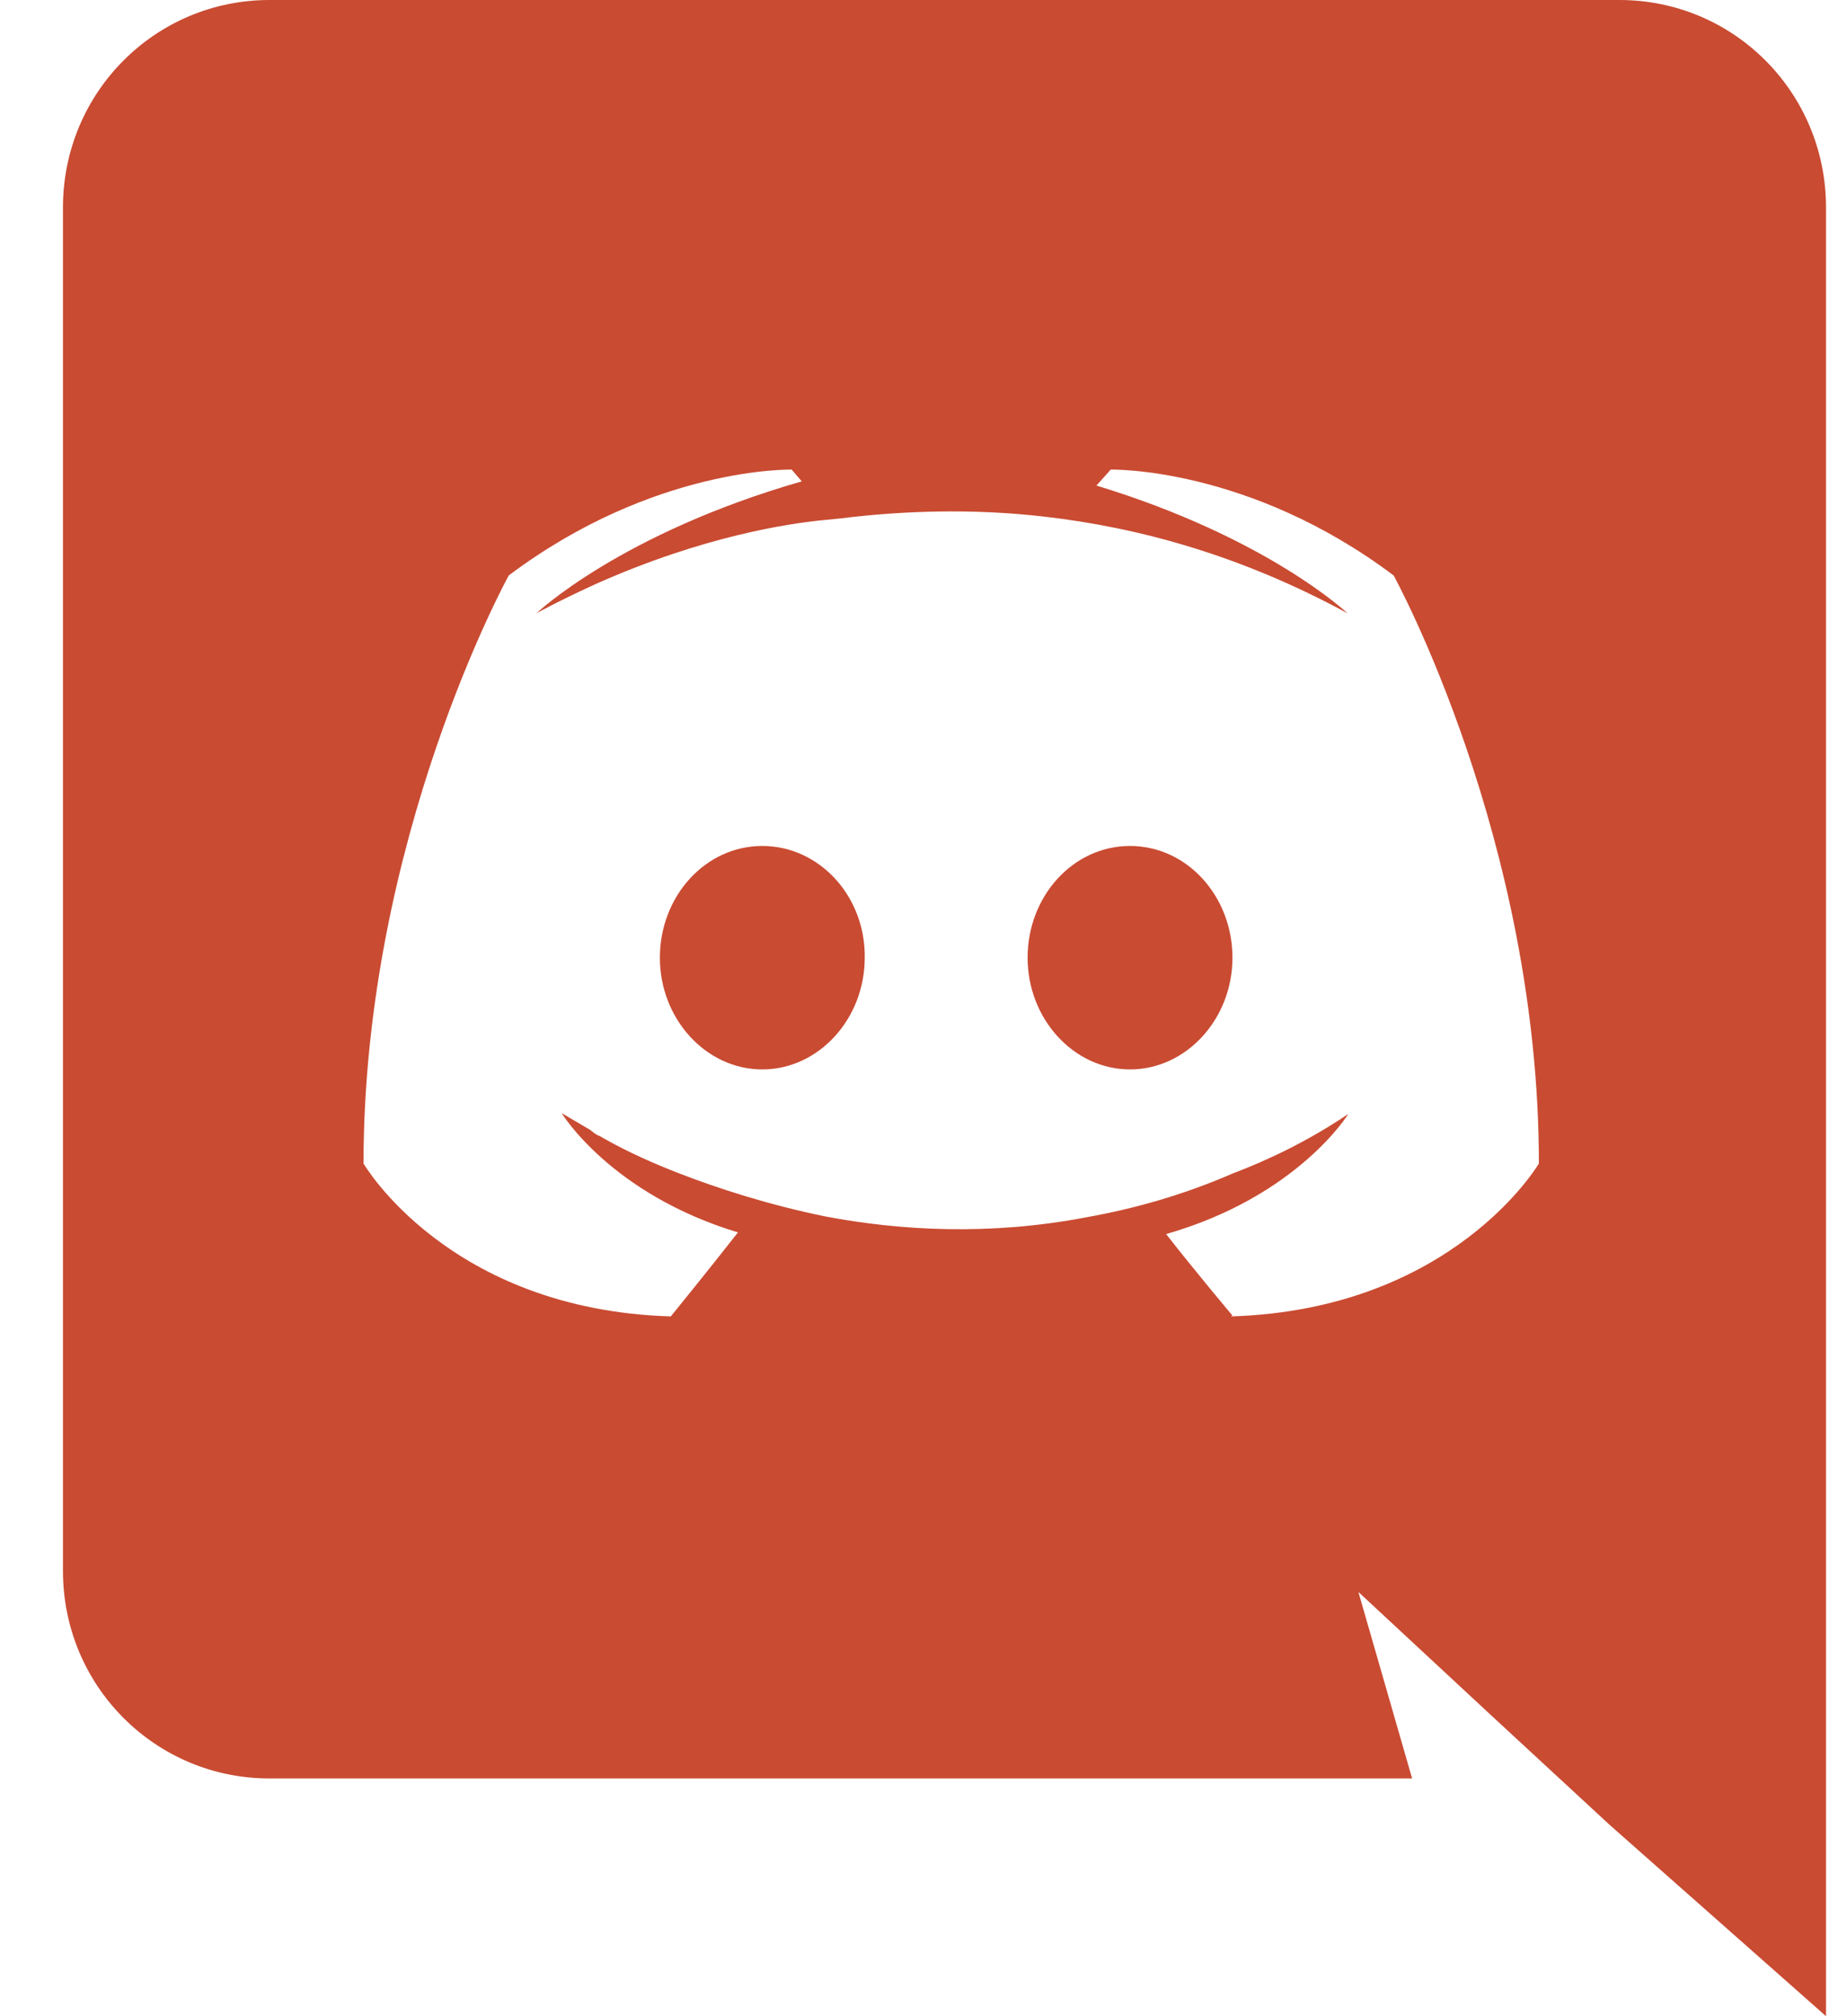 <svg width="22" height="24" viewBox="0 0 22 24" fill="none" xmlns="http://www.w3.org/2000/svg">
<g clip-path="url(#clip0_2430_2394)">
<path fill-rule="evenodd" clip-rule="evenodd" d="M19.29 0C20.65 0 21.75 1.1 21.75 2.47V24L19.17 21.72L17.72 20.38L16.18 18.95L16.82 21.17H3.21C1.85 21.17 0.75 20.07 0.75 18.7V2.47C0.75 1.1 1.85 0 3.21 0H19.29ZM14.66 15.67C17.31 15.59 18.33 13.85 18.33 13.85C18.33 9.99 16.6 6.85 16.6 6.85C14.87 5.55 13.23 5.59 13.23 5.59L13.06 5.78C15.1 6.4 16.05 7.3 16.05 7.3C14.8 6.62 13.58 6.28 12.44 6.15C11.58 6.05 10.75 6.08 10.02 6.17L9.82 6.19C9.4 6.23 8.38 6.38 7.1 6.95C6.66 7.15 6.39 7.3 6.39 7.3C6.39 7.3 7.39 6.35 9.55 5.73L9.43 5.59C9.43 5.59 7.79 5.55 6.06 6.85C6.06 6.85 4.33 9.98 4.33 13.85C4.33 13.85 5.34 15.59 7.99 15.67C7.99 15.67 8.43 15.13 8.79 14.67C7.27 14.21 6.69 13.25 6.69 13.25L7.03 13.45L7.08 13.49L7.13 13.52H7.14L7.19 13.55C7.49 13.72 7.79 13.85 8.07 13.96C8.56 14.15 9.15 14.34 9.83 14.48C10.73 14.65 11.79 14.71 12.94 14.49C13.5 14.39 14.08 14.23 14.68 13.97C15.1 13.81 15.57 13.59 16.06 13.26C16.06 13.26 15.46 14.24 13.89 14.69C14.25 15.15 14.68 15.66 14.68 15.66L14.66 15.67ZM9.08 10.07C8.4 10.07 7.86 10.67 7.86 11.4C7.86 12.13 8.41 12.73 9.08 12.73C9.75 12.73 10.3 12.13 10.3 11.4C10.31 10.67 9.76 10.07 9.08 10.07ZM13.46 10.07C12.78 10.07 12.24 10.67 12.24 11.4C12.24 12.13 12.79 12.73 13.46 12.73C14.13 12.73 14.68 12.13 14.68 11.4C14.68 10.67 14.14 10.07 13.46 10.07Z" fill="#C94B32"/>
</g>
<defs>
<clipPath id="clip0_2430_2394">
<rect width="21" height="24" fill="white" transform="translate(0.75)"/>
</clipPath>
</defs>
</svg>
